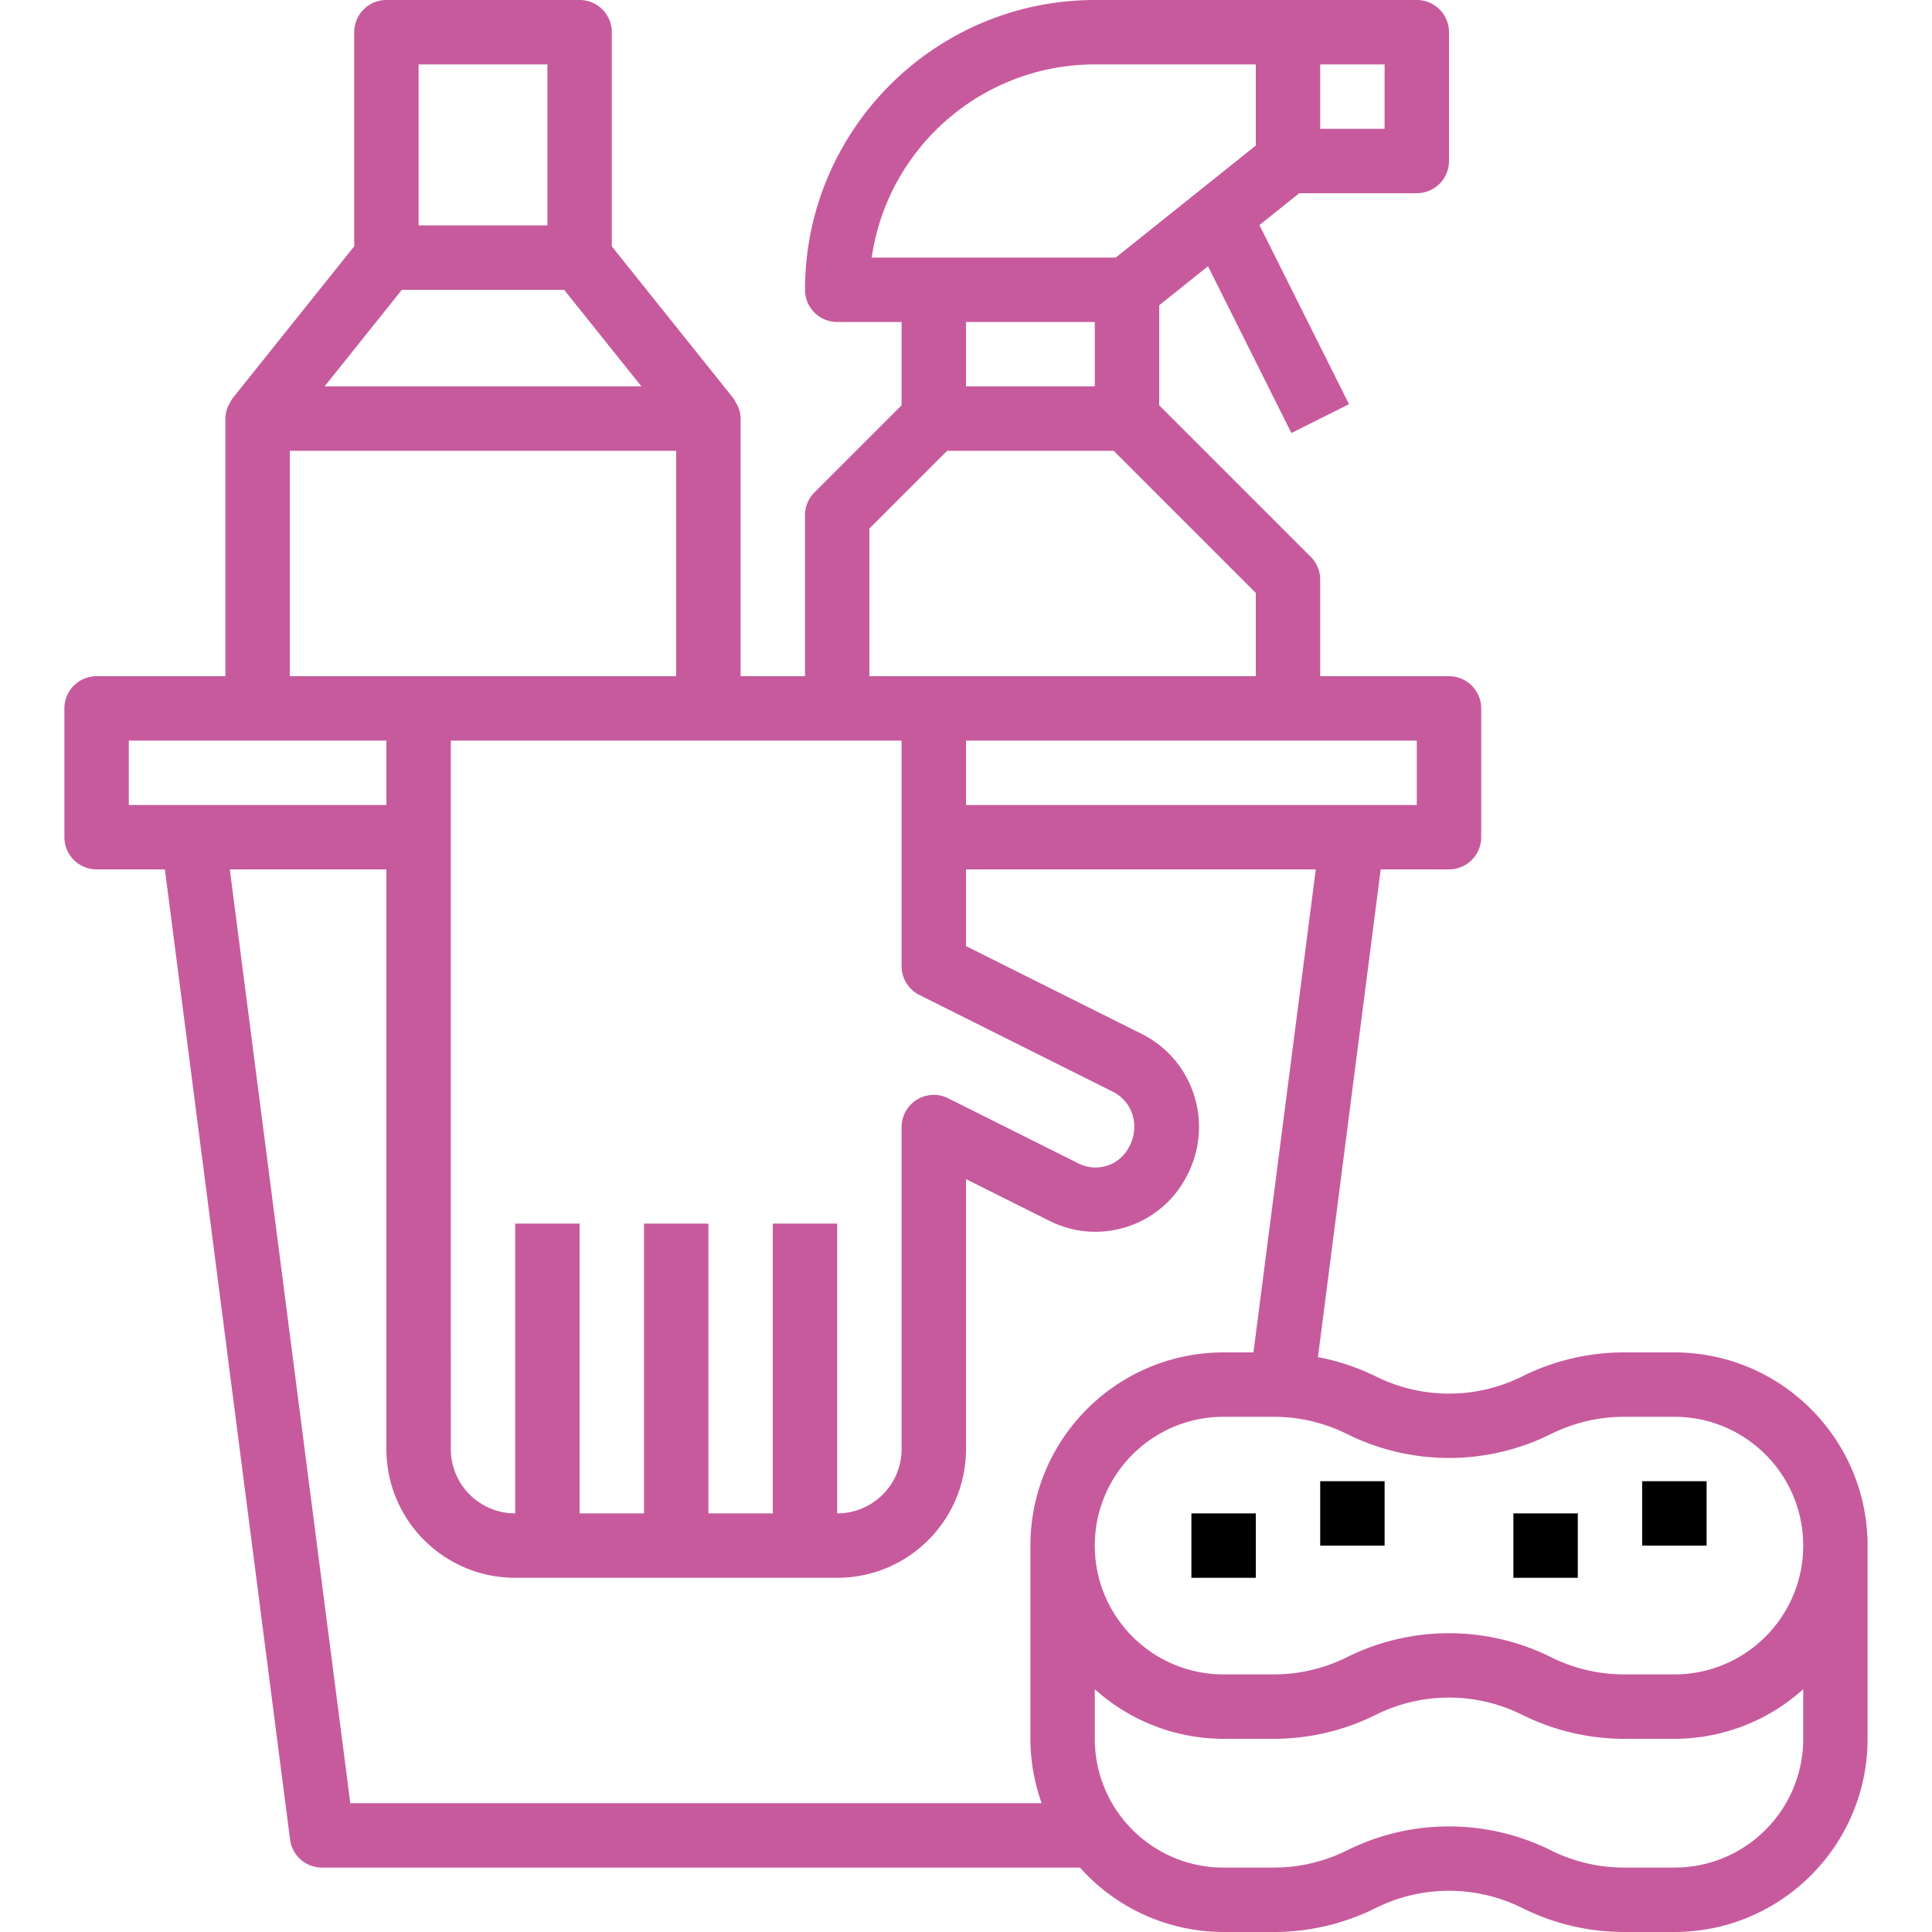 <svg version="1.1" id="Capa_1" xmlns="http://www.w3.org/2000/svg" x="0" y="0" viewBox="0 0 480 480" xml:space="preserve"><path d="M416 336h-12.528a56.806 56.806 0 00-25.312 5.976 40.799 40.799 0 01-36.32 0 56.604 56.604 0 00-14.4-4.8L343.032 216H360a8 8 0 008-8v-32a8 8 0 00-8-8h-32v-24a8 8 0 00-2.344-5.656L288 100.688V75.84l12.128-9.696 20.712 41.432 14.32-7.152-22.256-44.504L322.8 48H352a8 8 0 008-8V8a8 8 0 00-8-8h-80c-39.744.048-71.952 32.256-72 72a8 8 0 008 8h16v20.688l-21.656 21.656A8 8 0 00200 128v40h-16v-64a7.906 7.906 0 00-.584-2.888 8.263 8.263 0 00-.496-.904 8.911 8.911 0 00-.672-1.208L152 61.2V8a8 8 0 00-8-8H96a8 8 0 00-8 8v53.2L57.752 99c-.255.385-.48.789-.672 1.208-.184.291-.35.593-.496.904A7.906 7.906 0 0056 104v64H24a8 8 0 00-8 8v32a8 8 0 008 8h16.968l31.096 241.024A8 8 0 0080 464h188.32A47.862 47.862 0 00304 480h12.528a56.806 56.806 0 0025.312-5.976 40.799 40.799 0 0136.32 0A56.806 56.806 0 00403.472 480H416c26.499-.026 47.974-21.501 48-48v-48c-.026-26.499-21.501-47.974-48-48zM328 16h16v16h-16V16zm24 168v16H240v-16h112zM216.568 64c4.013-27.535 27.606-47.965 55.432-48h40v20.16L277.192 64h-60.624zM272 80v16h-32V80h32zm-56 51.312L235.312 112h41.376L312 147.312V168h-96v-36.688zM208 184h16v56a8 8 0 004.424 7.2l48 24a9.663 9.663 0 014.92 5.688 10.289 10.289 0 01-.8 8 9.343 9.343 0 01-12.531 4.194l-.021-.01-32.48-16.24A8 8 0 00224 280v80c0 8.837-7.163 16-16 16v-72h-16v72h-16v-72h-16v72h-16v-72h-16v72c-8.837 0-16-7.163-16-16V184h96zM104 16h32v40h-32V16zm-4.16 56h40.32l19.2 24H80.64l19.2-24zM72 112h96v56H72v-56zm-40 88v-16h64v16H32zm224 184v48a47.818 47.818 0 002.8 16H87.032L57.096 216H96v144c0 17.673 14.327 32 32 32h80c17.673 0 32-14.327 32-32v-67.056l20.896 10.448c12.627 6.232 27.915 1.048 34.147-11.579l.077-.157a25.896 25.896 0 001.464-19.8 25.597 25.597 0 00-12.96-14.992L240 235.056V216h86.904l-15.488 120H304c-26.499.026-47.974 21.501-48 48zm192 48c0 17.673-14.327 32-32 32h-12.528a40.8 40.8 0 01-18.152-4.288 56.903 56.903 0 00-50.64 0A40.8 40.8 0 01316.528 464H304c-17.673 0-32-14.327-32-32v-12.32A47.75 47.75 0 00304 432h12.528a56.806 56.806 0 0025.312-5.976 40.799 40.799 0 0136.32 0A56.806 56.806 0 00403.472 432H416a47.75 47.75 0 0032-12.32V432zm-32-16h-12.528a40.8 40.8 0 01-18.152-4.288 56.903 56.903 0 00-50.64 0A40.8 40.8 0 01316.528 416H304c-17.673 0-32-14.327-32-32 0-17.673 14.327-32 32-32h12.528a40.8 40.8 0 0118.152 4.288 56.935 56.935 0 0050.64 0A40.8 40.8 0 01403.472 352H416c17.673 0 32 14.327 32 32 0 17.673-14.327 32-32 32z" fill="#c75a9d"/><path d="M408 368h16v16h-16zm-80 0h16v16h-16zm-32 8h16v16h-16zm80 0h16v16h-16z"/></svg>